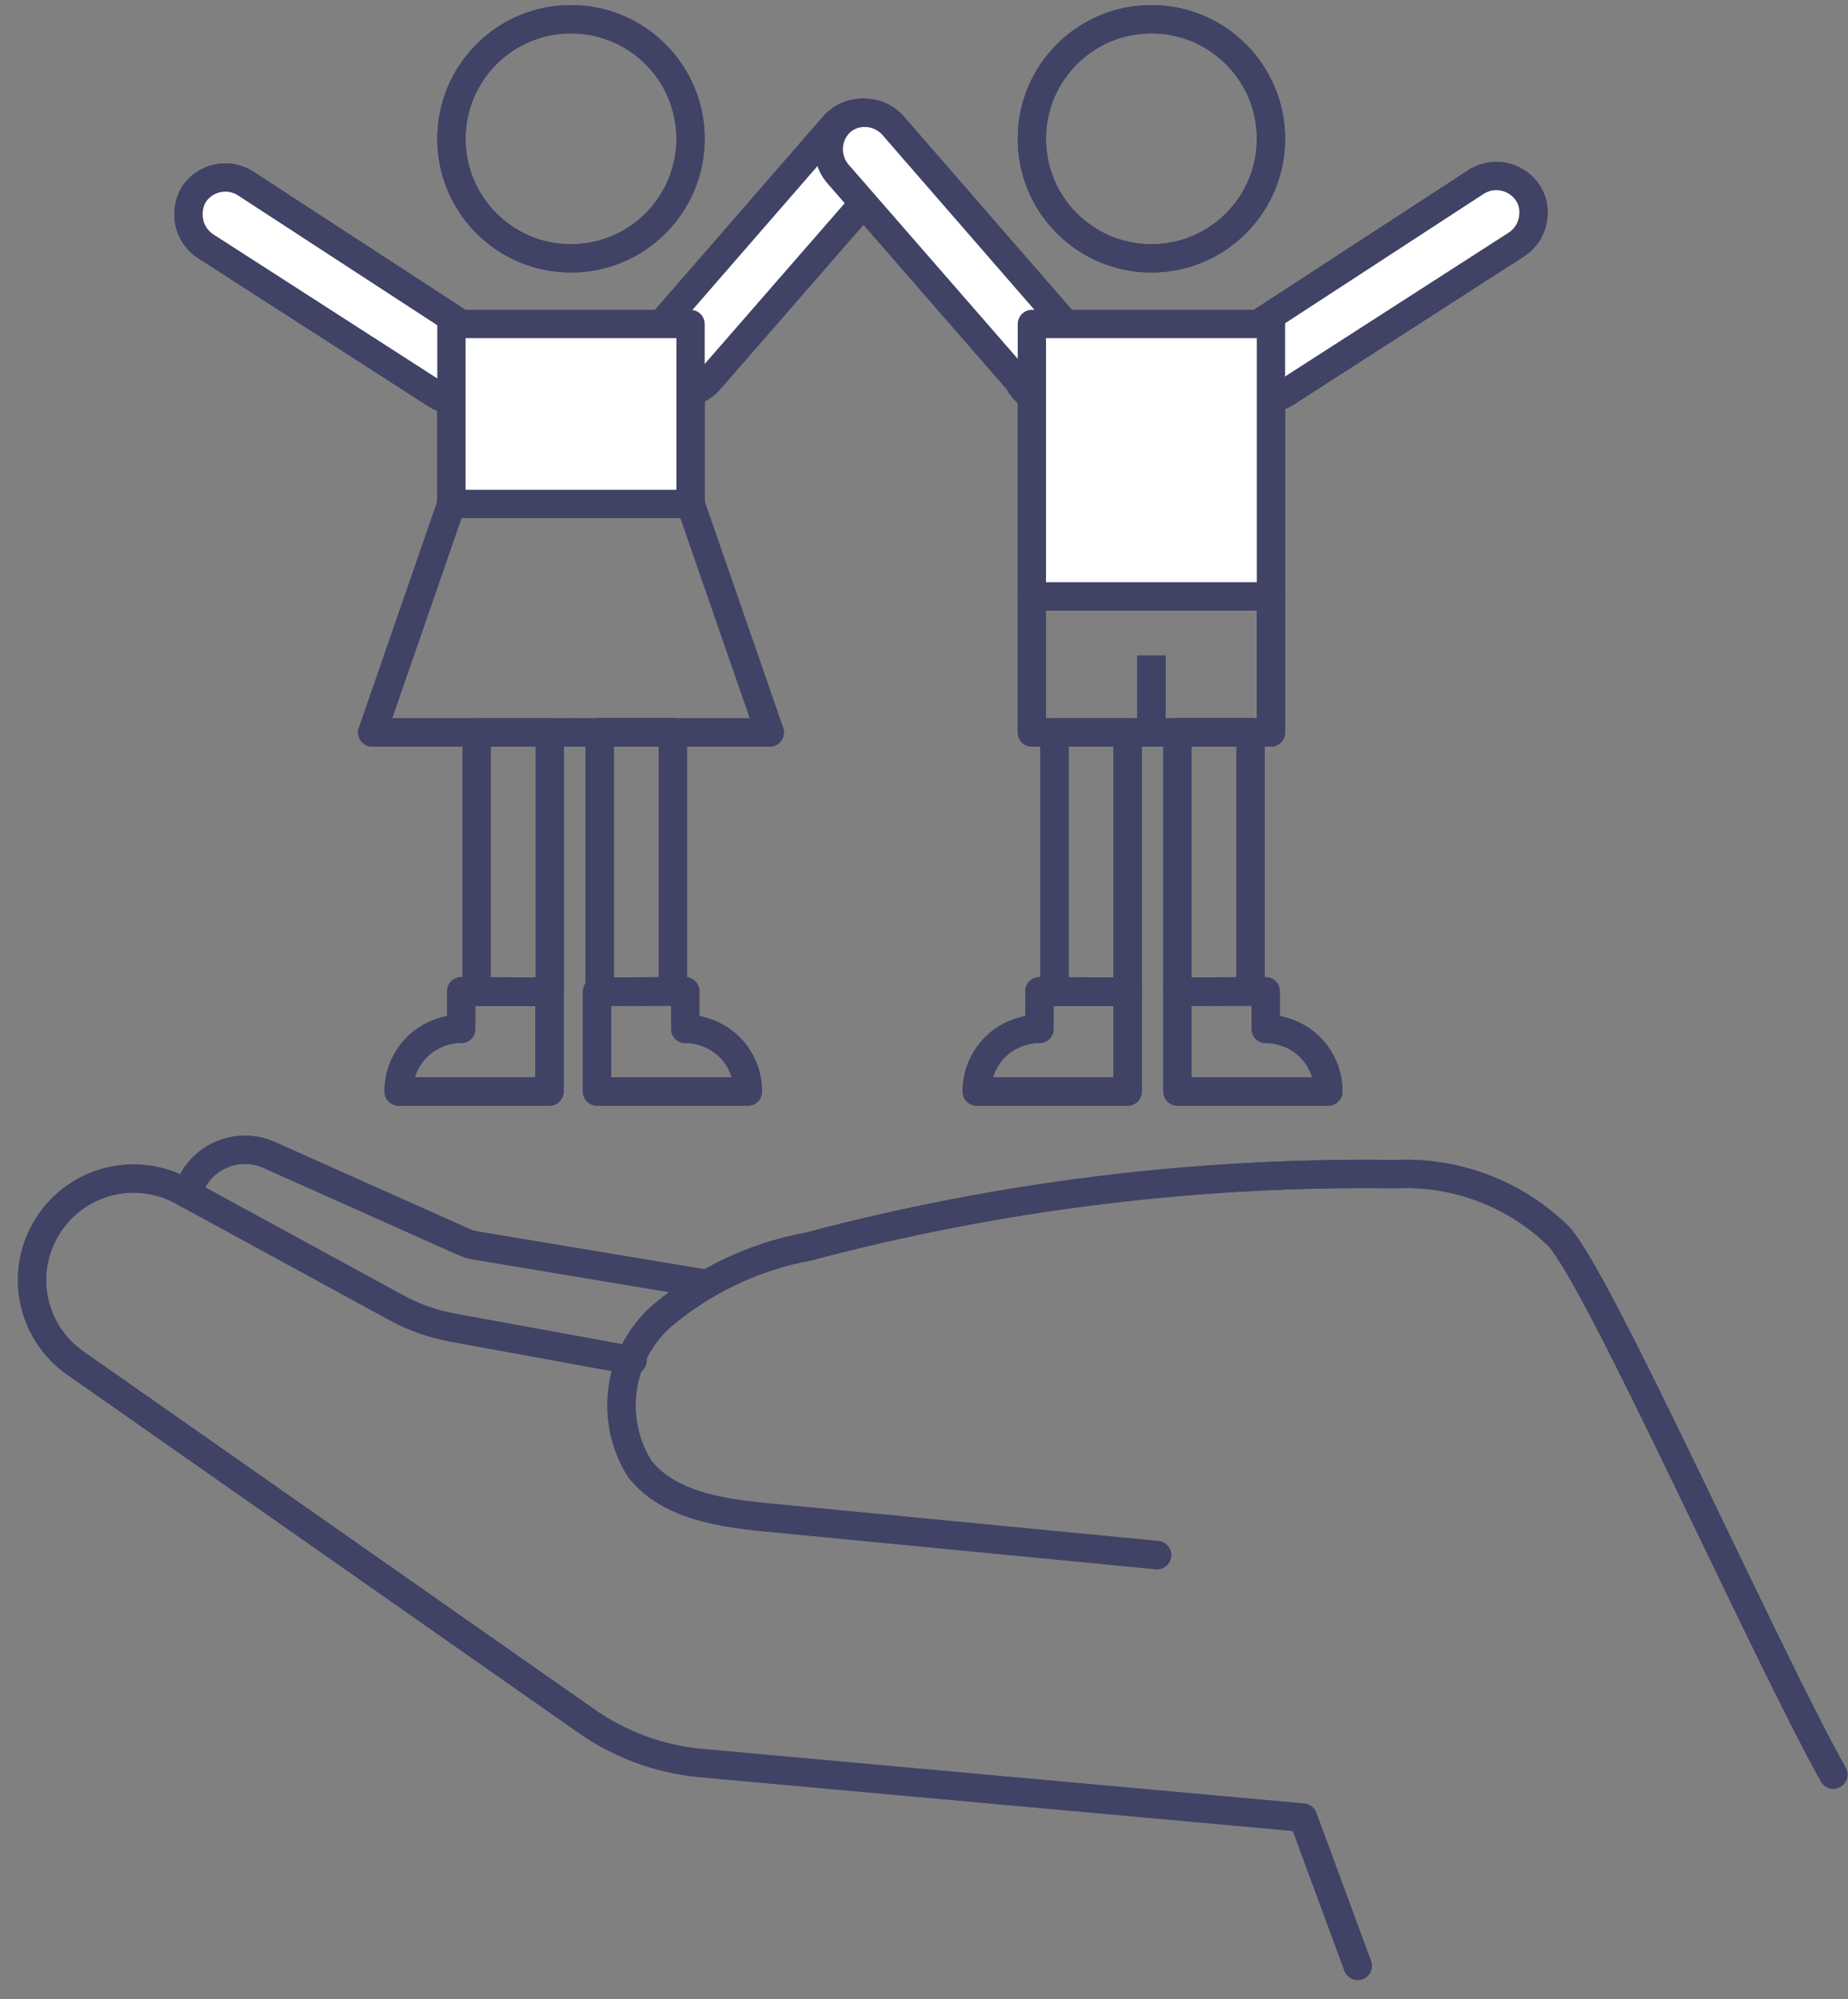 <svg width="49" height="53" viewBox="0 0 49 53" fill="none" xmlns="http://www.w3.org/2000/svg">
<rect x="0" y="0" width="49" height="53" fill="#808080" stroke="none"/>
<path d="M15.14 6.85C16.89 6.85 18.31 5.431 18.31 3.68C18.31 1.929 16.89 0.51 15.14 0.51C13.389 0.51 11.97 1.929 11.97 3.68C11.97 5.431 13.389 6.85 15.14 6.85Z" stroke="#404366" stroke-width="0.75" stroke-linecap="round" stroke-linejoin="round"/>
<path d="M11.97 13.36L9.87 19.42H15.14" stroke="#404366" stroke-width="0.75" stroke-linecap="round" stroke-linejoin="round"/>
<path d="M18.31 13.36L20.41 19.42H15.14" stroke="#404366" stroke-width="0.75" stroke-linecap="round" stroke-linejoin="round"/>
<path d="M14.58 19.42H12.64V26.3H14.58V19.42Z" stroke="#404366" stroke-width="0.75" stroke-linecap="round" stroke-linejoin="round"/>
<path d="M17.84 19.41H15.9V26.29H17.84V19.41Z" stroke="#404366" stroke-width="0.75" stroke-linecap="round" stroke-linejoin="round"/>
<path d="M5 5.66C5.001 5.476 5.053 5.296 5.15 5.14C5.294 4.93 5.513 4.783 5.762 4.729C6.011 4.675 6.272 4.718 6.49 4.85L12.63 8.85C12.84 8.994 12.987 9.213 13.041 9.462C13.095 9.711 13.052 9.972 12.92 10.19C12.774 10.398 12.554 10.543 12.305 10.595C12.056 10.647 11.797 10.602 11.58 10.47L5.44 6.52C5.3 6.425 5.186 6.297 5.109 6.147C5.032 5.996 4.995 5.829 5 5.66Z" fill="white" stroke="#404366" stroke-width="0.75" stroke-linecap="round" stroke-linejoin="round"/>
<path d="M23 3C22.838 2.978 22.674 2.995 22.52 3.051C22.367 3.106 22.23 3.199 22.12 3.32L17.33 8.83C17.169 9.028 17.089 9.28 17.108 9.535C17.126 9.79 17.242 10.028 17.43 10.2C17.627 10.359 17.877 10.436 18.13 10.418C18.382 10.399 18.618 10.286 18.79 10.1L23.59 4.59C23.752 4.392 23.831 4.14 23.812 3.885C23.794 3.63 23.679 3.392 23.49 3.22C23.35 3.103 23.18 3.027 23 3Z" fill="white" stroke="#404366" stroke-width="0.75" stroke-linecap="round" stroke-linejoin="round"/>
<path d="M22.8 3C22.96 2.979 23.123 2.997 23.274 3.053C23.426 3.109 23.562 3.2 23.67 3.32L28.46 8.83C28.586 8.916 28.691 9.03 28.766 9.163C28.842 9.296 28.886 9.445 28.894 9.598C28.903 9.75 28.877 9.903 28.818 10.044C28.759 10.184 28.668 10.31 28.552 10.41C28.437 10.511 28.3 10.583 28.152 10.622C28.005 10.662 27.85 10.666 27.7 10.636C27.55 10.606 27.409 10.543 27.288 10.45C27.166 10.357 27.068 10.237 27 10.1L22.2 4.59C22.039 4.392 21.959 4.14 21.978 3.885C21.996 3.63 22.112 3.392 22.3 3.22C22.441 3.099 22.615 3.022 22.8 3Z" fill="white" stroke="#404366" stroke-width="0.75" stroke-linecap="round" stroke-linejoin="round"/>
<path d="M30.53 6.85C32.281 6.85 33.7 5.431 33.7 3.68C33.7 1.929 32.281 0.51 30.53 0.51C28.779 0.51 27.36 1.929 27.36 3.68C27.36 5.431 28.779 6.85 30.53 6.85Z" stroke="#404366" stroke-width="0.75" stroke-linecap="round" stroke-linejoin="round"/>
<path d="M40.66 5.66C40.657 5.823 40.615 5.983 40.537 6.126C40.458 6.269 40.346 6.39 40.21 6.48L34.07 10.43C33.853 10.562 33.593 10.607 33.344 10.555C33.096 10.503 32.876 10.358 32.73 10.15C32.598 9.932 32.555 9.671 32.609 9.422C32.663 9.173 32.81 8.954 33.02 8.81L39.16 4.81C39.378 4.678 39.638 4.635 39.887 4.689C40.136 4.743 40.355 4.89 40.5 5.1C40.613 5.264 40.669 5.461 40.66 5.66Z" fill="white" stroke="#404366" stroke-width="0.75" stroke-linecap="round" stroke-linejoin="round"/>
<path d="M33.7 15.81H27.36V19.42H33.7V15.81Z" stroke="#404366" stroke-width="0.75" stroke-linejoin="round"/>
<path d="M30.53 19.42V17.38" stroke="#404366" stroke-width="0.75" stroke-linejoin="round"/>
<path d="M14.57 26.29V28.94H10.57C10.568 28.577 10.685 28.224 10.904 27.935C11.123 27.646 11.43 27.437 11.78 27.34C11.925 27.295 12.078 27.275 12.23 27.28V26.28L14.57 26.29Z" stroke="#404366" stroke-width="0.75" stroke-linecap="round" stroke-linejoin="round"/>
<path d="M15.83 26.29V28.94H19.83C19.833 28.576 19.715 28.221 19.494 27.931C19.273 27.641 18.962 27.433 18.61 27.34C18.468 27.295 18.319 27.275 18.17 27.28V26.28L15.83 26.29Z" stroke="#404366" stroke-width="0.75" stroke-linecap="round" stroke-linejoin="round"/>
<path d="M29.9 19.42H27.96V26.3H29.9V19.42Z" stroke="#404366" stroke-width="0.75" stroke-linecap="round" stroke-linejoin="round"/>
<path d="M33.16 19.41H31.22V26.29H33.16V19.41Z" stroke="#404366" stroke-width="0.75" stroke-linecap="round" stroke-linejoin="round"/>
<path d="M29.9 26.29V28.94H25.9C25.897 28.576 26.015 28.221 26.236 27.931C26.457 27.641 26.768 27.433 27.12 27.34C27.262 27.295 27.411 27.275 27.56 27.28V26.28L29.9 26.29Z" stroke="#404366" stroke-width="0.75" stroke-linecap="round" stroke-linejoin="round"/>
<path d="M31.22 26.29V28.94H35.22C35.223 28.576 35.105 28.221 34.884 27.931C34.663 27.641 34.352 27.433 34 27.34C33.858 27.295 33.709 27.275 33.56 27.28V26.28L31.22 26.29Z" stroke="#404366" stroke-width="0.75" stroke-linecap="round" stroke-linejoin="round"/>
<path d="M18.31 8.59H11.97V13.36H18.31V8.59Z" fill="white" stroke="#404366" stroke-width="0.75" stroke-linecap="round" stroke-linejoin="round"/>
<path d="M33.7 8.59H27.36V15.81H33.7V8.59Z" fill="white" stroke="#404366" stroke-width="0.75" stroke-linecap="round" stroke-linejoin="round"/>
<path d="M30.68 41.23L20.33 40.23C19.1 40.11 17.73 39.91 16.96 38.94C16.57 38.316 16.41 37.575 16.506 36.845C16.603 36.115 16.951 35.441 17.49 34.94C18.612 33.971 19.972 33.318 21.43 33.05C26.508 31.702 31.747 31.056 37 31.13C37.797 31.091 38.593 31.218 39.338 31.502C40.083 31.786 40.761 32.221 41.33 32.78C42.43 33.99 46.78 43.78 48.61 47.05" stroke="#404366" stroke-width="0.75" stroke-linecap="round" stroke-linejoin="round"/>
<path d="M36 52.12L34.55 48.19L18.55 46.74C17.471 46.634 16.438 46.252 15.55 45.63L2 36.14C1.445 35.754 1.056 35.173 0.912 34.513C0.767 33.853 0.877 33.162 1.22 32.58C1.574 31.974 2.15 31.53 2.827 31.344C3.503 31.157 4.225 31.242 4.84 31.58L10.47 34.65C10.95 34.917 11.47 35.102 12.01 35.2L16.77 36.07" stroke="#404366" stroke-width="0.75" stroke-linecap="round" stroke-linejoin="round"/>
<path d="M4.94 31.64L5.09 31.34C5.271 30.989 5.576 30.718 5.946 30.582C6.316 30.445 6.724 30.451 7.09 30.6L12.26 32.91C12.387 32.969 12.521 33.01 12.66 33.03L18.66 34.03" stroke="#404366" stroke-width="0.75" stroke-linecap="round" stroke-linejoin="round"/>
<path d="M15.14 6.85C16.89 6.85 18.31 5.431 18.31 3.68C18.31 1.929 16.89 0.51 15.14 0.51C13.389 0.51 11.97 1.929 11.97 3.68C11.97 5.431 13.389 6.85 15.14 6.85Z" stroke="#404366" stroke-width="0.75" stroke-linecap="round" stroke-linejoin="round"/>
<path d="M11.97 13.36L9.87 19.42H15.14" stroke="#404366" stroke-width="0.75" stroke-linecap="round" stroke-linejoin="round"/>
<path d="M18.31 13.36L20.41 19.42H15.14" stroke="#404366" stroke-width="0.75" stroke-linecap="round" stroke-linejoin="round"/>
<path d="M14.58 19.42H12.64V26.3H14.58V19.42Z" stroke="#404366" stroke-width="0.75" stroke-linecap="round" stroke-linejoin="round"/>
<path d="M17.84 19.41H15.9V26.29H17.84V19.41Z" stroke="#404366" stroke-width="0.75" stroke-linecap="round" stroke-linejoin="round"/>
<path d="M5 5.66C5.001 5.476 5.053 5.296 5.15 5.14C5.294 4.93 5.513 4.783 5.762 4.729C6.011 4.675 6.272 4.718 6.49 4.85L12.63 8.85C12.84 8.994 12.987 9.213 13.041 9.462C13.095 9.711 13.052 9.972 12.92 10.19C12.774 10.398 12.554 10.543 12.305 10.595C12.056 10.647 11.797 10.602 11.58 10.47L5.44 6.52C5.3 6.425 5.186 6.297 5.109 6.147C5.032 5.996 4.995 5.829 5 5.66Z" fill="white" stroke="#404366" stroke-width="0.75" stroke-linecap="round" stroke-linejoin="round"/>
<path d="M23 3C22.838 2.978 22.674 2.995 22.52 3.051C22.367 3.106 22.23 3.199 22.12 3.32L17.33 8.83C17.169 9.028 17.089 9.28 17.108 9.535C17.126 9.79 17.242 10.028 17.43 10.2C17.627 10.359 17.877 10.436 18.13 10.418C18.382 10.399 18.618 10.286 18.79 10.1L23.59 4.59C23.752 4.392 23.831 4.14 23.812 3.885C23.794 3.63 23.679 3.392 23.49 3.22C23.35 3.103 23.18 3.027 23 3Z" fill="white" stroke="#404366" stroke-width="0.75" stroke-linecap="round" stroke-linejoin="round"/>
<path d="M22.8 3C22.96 2.979 23.122 2.997 23.274 3.053C23.425 3.109 23.561 3.2 23.67 3.32L28.46 8.83C28.586 8.916 28.691 9.03 28.766 9.163C28.841 9.296 28.885 9.445 28.894 9.598C28.903 9.75 28.877 9.903 28.817 10.044C28.758 10.184 28.667 10.31 28.552 10.41C28.437 10.511 28.3 10.583 28.152 10.622C28.004 10.662 27.849 10.666 27.7 10.636C27.55 10.606 27.409 10.543 27.287 10.45C27.166 10.357 27.068 10.237 27 10.1L22.2 4.59C22.038 4.392 21.959 4.14 21.977 3.885C21.996 3.63 22.111 3.392 22.3 3.22C22.441 3.099 22.615 3.022 22.8 3Z" fill="white" stroke="#404366" stroke-width="0.75" stroke-linecap="round" stroke-linejoin="round"/>
<path d="M30.53 6.85C32.281 6.85 33.7 5.431 33.7 3.68C33.7 1.929 32.281 0.51 30.53 0.51C28.779 0.51 27.36 1.929 27.36 3.68C27.36 5.431 28.779 6.85 30.53 6.85Z" stroke="#404366" stroke-width="0.75" stroke-linecap="round" stroke-linejoin="round"/>
<path d="M40.66 5.66C40.657 5.823 40.615 5.983 40.537 6.126C40.458 6.269 40.346 6.39 40.21 6.48L34.07 10.43C33.853 10.562 33.593 10.607 33.344 10.555C33.096 10.503 32.876 10.358 32.73 10.15C32.598 9.932 32.555 9.671 32.609 9.422C32.663 9.173 32.81 8.954 33.02 8.81L39.16 4.81C39.378 4.678 39.638 4.635 39.887 4.689C40.136 4.743 40.355 4.89 40.5 5.1C40.613 5.264 40.669 5.461 40.66 5.66Z" fill="white" stroke="#404366" stroke-width="0.75" stroke-linecap="round" stroke-linejoin="round"/>
<path d="M33.7 15.81H27.36V19.42H33.7V15.81Z" stroke="#404366" stroke-width="0.75" stroke-linejoin="round"/>
<path d="M30.53 19.42V17.38" stroke="#404366" stroke-width="0.75" stroke-linejoin="round"/>
<path d="M14.57 26.29V28.94H10.57C10.568 28.577 10.686 28.224 10.904 27.935C11.123 27.646 11.431 27.437 11.78 27.34C11.926 27.295 12.078 27.275 12.23 27.28V26.28L14.57 26.29Z" stroke="#404366" stroke-width="0.75" stroke-linecap="round" stroke-linejoin="round"/>
<path d="M15.83 26.29V28.94H19.83C19.833 28.576 19.715 28.221 19.494 27.931C19.273 27.641 18.962 27.433 18.61 27.34C18.468 27.295 18.319 27.275 18.17 27.28V26.28L15.83 26.29Z" stroke="#404366" stroke-width="0.75" stroke-linecap="round" stroke-linejoin="round"/>
<path d="M29.9 19.42H27.96V26.3H29.9V19.42Z" stroke="#404366" stroke-width="0.75" stroke-linecap="round" stroke-linejoin="round"/>
<path d="M33.16 19.41H31.22V26.29H33.16V19.41Z" stroke="#404366" stroke-width="0.75" stroke-linecap="round" stroke-linejoin="round"/>
<path d="M29.9 26.29V28.94H25.9C25.897 28.576 26.015 28.221 26.236 27.931C26.457 27.641 26.768 27.433 27.12 27.34C27.262 27.295 27.411 27.275 27.56 27.28V26.28L29.9 26.29Z" stroke="#404366" stroke-width="0.75" stroke-linecap="round" stroke-linejoin="round"/>
<path d="M31.22 26.29V28.94H35.22C35.223 28.576 35.105 28.221 34.884 27.931C34.663 27.641 34.352 27.433 34 27.34C33.858 27.295 33.709 27.275 33.56 27.28V26.28L31.22 26.29Z" stroke="#404366" stroke-width="0.75" stroke-linecap="round" stroke-linejoin="round"/>
<path d="M18.31 8.59H11.97V13.36H18.31V8.59Z" fill="white" stroke="#404366" stroke-width="0.75" stroke-linecap="round" stroke-linejoin="round"/>
<path d="M33.7 8.59H27.36V15.81H33.7V8.59Z" fill="white" stroke="#404366" stroke-width="0.75" stroke-linecap="round" stroke-linejoin="round"/>
<path d="M30.68 41.23L20.33 40.23C19.1 40.11 17.73 39.91 16.96 38.94C16.57 38.316 16.41 37.575 16.506 36.845C16.603 36.115 16.951 35.441 17.49 34.94C18.612 33.971 19.972 33.318 21.43 33.05C26.508 31.702 31.747 31.056 37 31.13C37.797 31.091 38.593 31.218 39.338 31.502C40.083 31.786 40.761 32.221 41.33 32.78C42.43 33.99 46.78 43.78 48.61 47.05" stroke="#404366" stroke-width="0.75" stroke-linecap="round" stroke-linejoin="round"/>
<path d="M36 52.12L34.55 48.19L18.55 46.74C17.471 46.634 16.438 46.252 15.55 45.63L2 36.14C1.445 35.754 1.056 35.173 0.912 34.513C0.767 33.853 0.877 33.162 1.22 32.58C1.574 31.974 2.15 31.53 2.827 31.344C3.503 31.157 4.225 31.242 4.84 31.58L10.47 34.65C10.95 34.917 11.47 35.102 12.01 35.2L16.77 36.07" stroke="#404366" stroke-width="0.75" stroke-linecap="round" stroke-linejoin="round"/>
<path d="M4.94 31.64L5.09 31.34C5.271 30.989 5.576 30.718 5.946 30.582C6.316 30.445 6.724 30.451 7.09 30.6L12.26 32.91C12.387 32.969 12.521 33.01 12.66 33.03L18.66 34.03" stroke="#404366" stroke-width="0.75" stroke-linecap="round" stroke-linejoin="round"/>
</svg>
